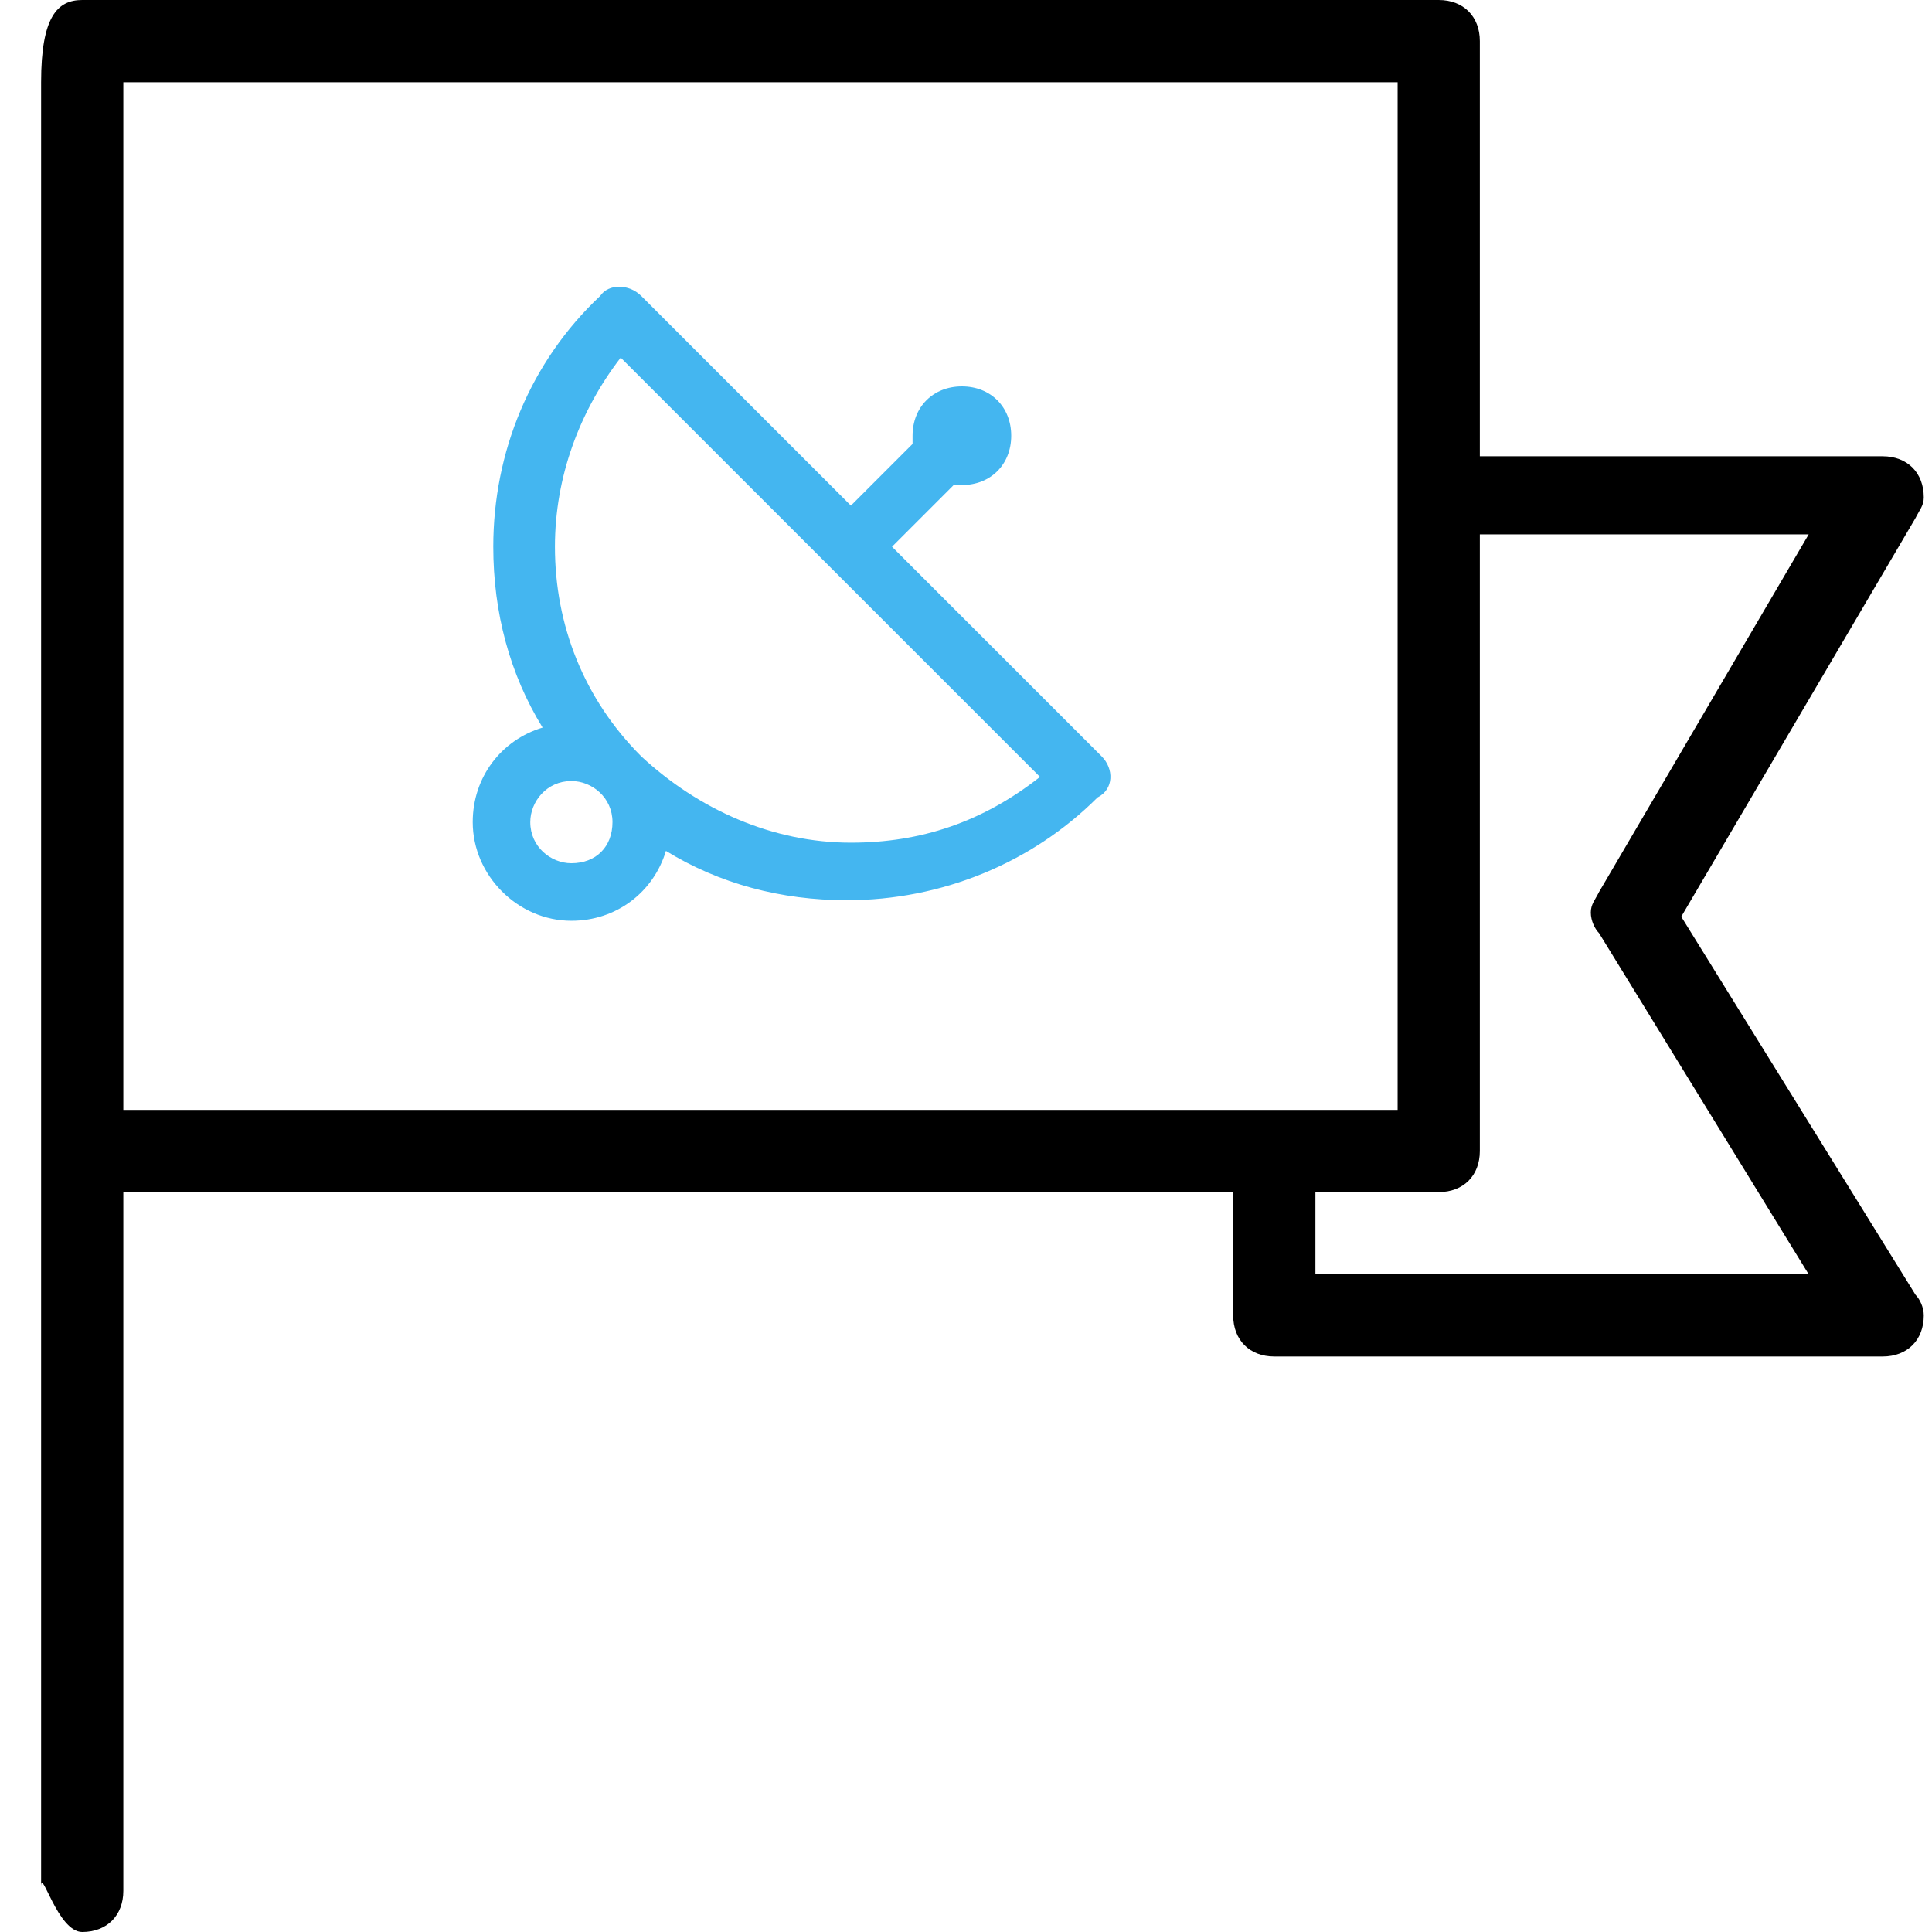 <?xml version="1.0" encoding="utf-8"?>
<!-- Generator: Adobe Illustrator 18.1.1, SVG Export Plug-In . SVG Version: 6.00 Build 0)  -->
<svg version="1.1" xmlns="http://www.w3.org/2000/svg" xmlns:xlink="http://www.w3.org/1999/xlink" x="0px" y="0px"
	 viewBox="0 0 47 47" enable-background="new 0 0 47 47" xml:space="preserve">
<g id="Shape_23_1_" enable-background="new    ">
	<g id="Shape_23">
		<g>
			<path fill-rule="evenodd" clip-rule="evenodd" fill="#44B6F0" d="M26.8,18.4l-5.1-5.1l1.5-1.5c0.1,0,0.1,0,0.2,0
				c0.7,0,1.2-0.5,1.2-1.2c0-0.7-0.5-1.2-1.2-1.2c-0.7,0-1.2,0.5-1.2,1.2c0,0.1,0,0.1,0,0.2l-1.5,1.5l-5.1-5.1c-0.3-0.3-0.8-0.3-1,0
				C12.9,8.8,12,11,12,13.3c0,1.6,0.4,3.1,1.2,4.4c-1,0.3-1.7,1.2-1.7,2.3c0,1.3,1.1,2.4,2.4,2.4c1.1,0,2-0.7,2.3-1.7
				c1.3,0.8,2.8,1.2,4.4,1.2c2.3,0,4.5-0.9,6.1-2.5C27.1,19.2,27.1,18.7,26.8,18.4z M13.9,21c-0.5,0-1-0.4-1-1c0-0.5,0.4-1,1-1
				c0.5,0,1,0.4,1,1C14.9,20.6,14.5,21,13.9,21z M20.7,20.5c-1.9,0-3.7-0.8-5.1-2.1c-1.4-1.4-2.1-3.2-2.1-5.1c0-1.7,0.6-3.3,1.6-4.6
				l10.2,10.2C23.9,20,22.4,20.5,20.7,20.5z"/>
		</g>
	</g>
</g>
<g id="Shape_25_1_" enable-background="new    ">
	<g id="Shape_25">
		<g>
			<path fill-rule="evenodd" clip-rule="evenodd" d="M46.6,31.5l-5.7-9.2l5.7-9.7l0,0c0.1-0.2,0.2-0.3,0.2-0.5c0-0.6-0.4-1-1-1H36V1
				c0-0.6-0.4-1-1-1H2C1.4,0,1,0.4,1,2v43.9C1,45.4,1.4,47,2,47s1-0.4,1-1V29h27v3c0,0.6,0.4,1,1,1h14.8c0.6,0,1-0.4,1-1
				C46.8,31.8,46.7,31.6,46.6,31.5L46.6,31.5z M3,27V2h31v25H3z M32,31v-2h3c0.6,0,1-0.4,1-1V13h8l-5.1,8.7l0,0
				c-0.1,0.2-0.2,0.3-0.2,0.5c0,0.2,0.1,0.4,0.2,0.5l0,0L44,31H32z"/>
		</g>
	</g>
</g>
</svg>
